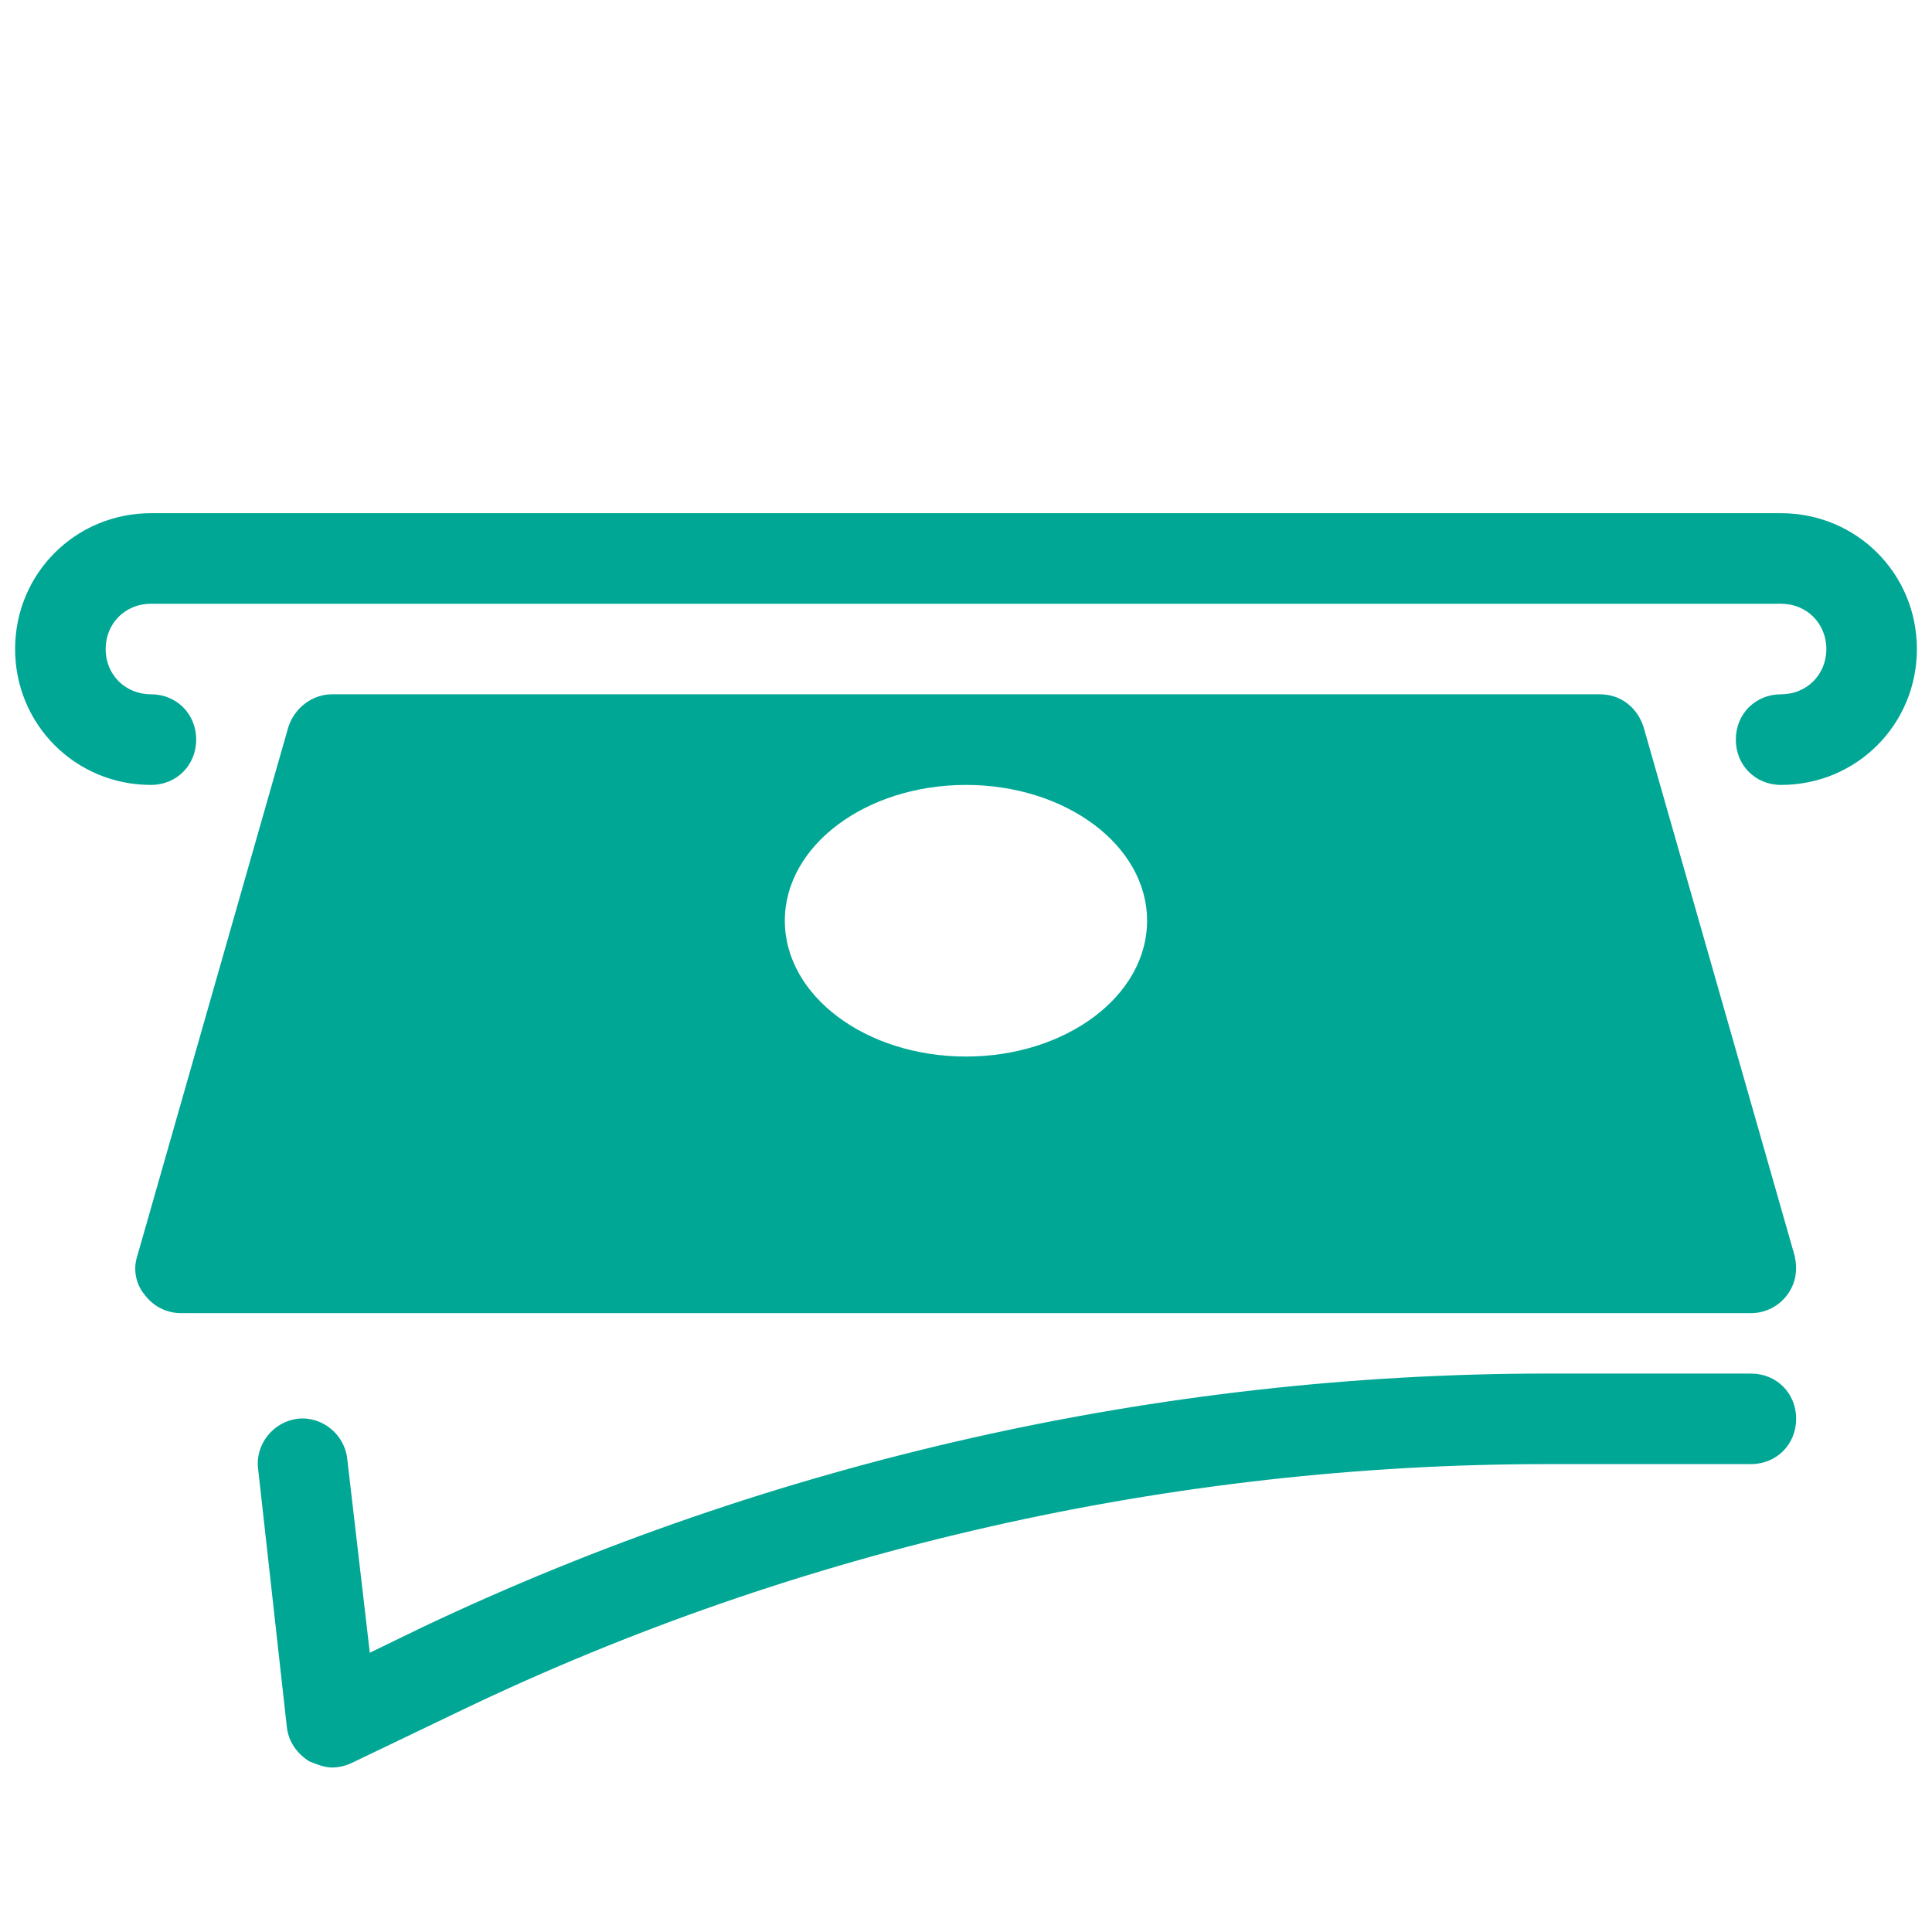 <svg xmlns:xlink="http://www.w3.org/1999/xlink" width="22" height="22" viewBox="0 0 22 22" fill="none" xmlns="http://www.w3.org/2000/svg">
<path d="M3.266 19.663C3.283 19.834 3.386 19.972 3.524 20.058C3.61 20.092 3.696 20.127 3.781 20.127C3.85 20.127 3.936 20.109 4.005 20.075L5.26 19.473C9.092 17.634 13.355 16.672 17.617 16.672H19.938C20.23 16.672 20.453 16.448 20.453 16.156C20.453 15.864 20.23 15.641 19.938 15.641H17.617C13.217 15.641 8.8 16.637 4.813 18.528L4.211 18.82L3.953 16.603C3.919 16.328 3.661 16.122 3.386 16.156C3.111 16.191 2.905 16.448 2.939 16.723L3.266 19.663Z" fill="#00A795"></path>
<path d="M1.719 8.938C2.011 8.938 2.234 8.714 2.234 8.422C2.234 8.13 2.011 7.906 1.719 7.906C1.427 7.906 1.203 7.683 1.203 7.391C1.203 7.098 1.427 6.875 1.719 6.875H20.281C20.573 6.875 20.797 7.098 20.797 7.391C20.797 7.683 20.573 7.906 20.281 7.906C19.989 7.906 19.766 8.13 19.766 8.422C19.766 8.714 19.989 8.938 20.281 8.938C21.141 8.938 21.828 8.25 21.828 7.391C21.828 6.531 21.141 5.844 20.281 5.844H1.719C0.859 5.844 0.172 6.531 0.172 7.391C0.172 8.25 0.859 8.938 1.719 8.938Z" fill="#00A795"></path>
<path d="M20.35 14.747C20.453 14.609 20.47 14.455 20.436 14.3L18.717 8.284C18.648 8.061 18.459 7.906 18.218 7.906H3.781C3.557 7.906 3.351 8.061 3.282 8.284L1.564 14.3C1.512 14.455 1.547 14.627 1.65 14.747C1.753 14.884 1.907 14.953 2.062 14.953H19.937C20.092 14.953 20.247 14.884 20.35 14.747ZM11 12.031C9.865 12.031 8.937 11.344 8.937 10.484C8.937 9.625 9.865 8.938 11 8.938C12.134 8.938 13.062 9.625 13.062 10.484C13.062 11.344 12.134 12.031 11 12.031Z" fill="#00A795"></path>
</svg>